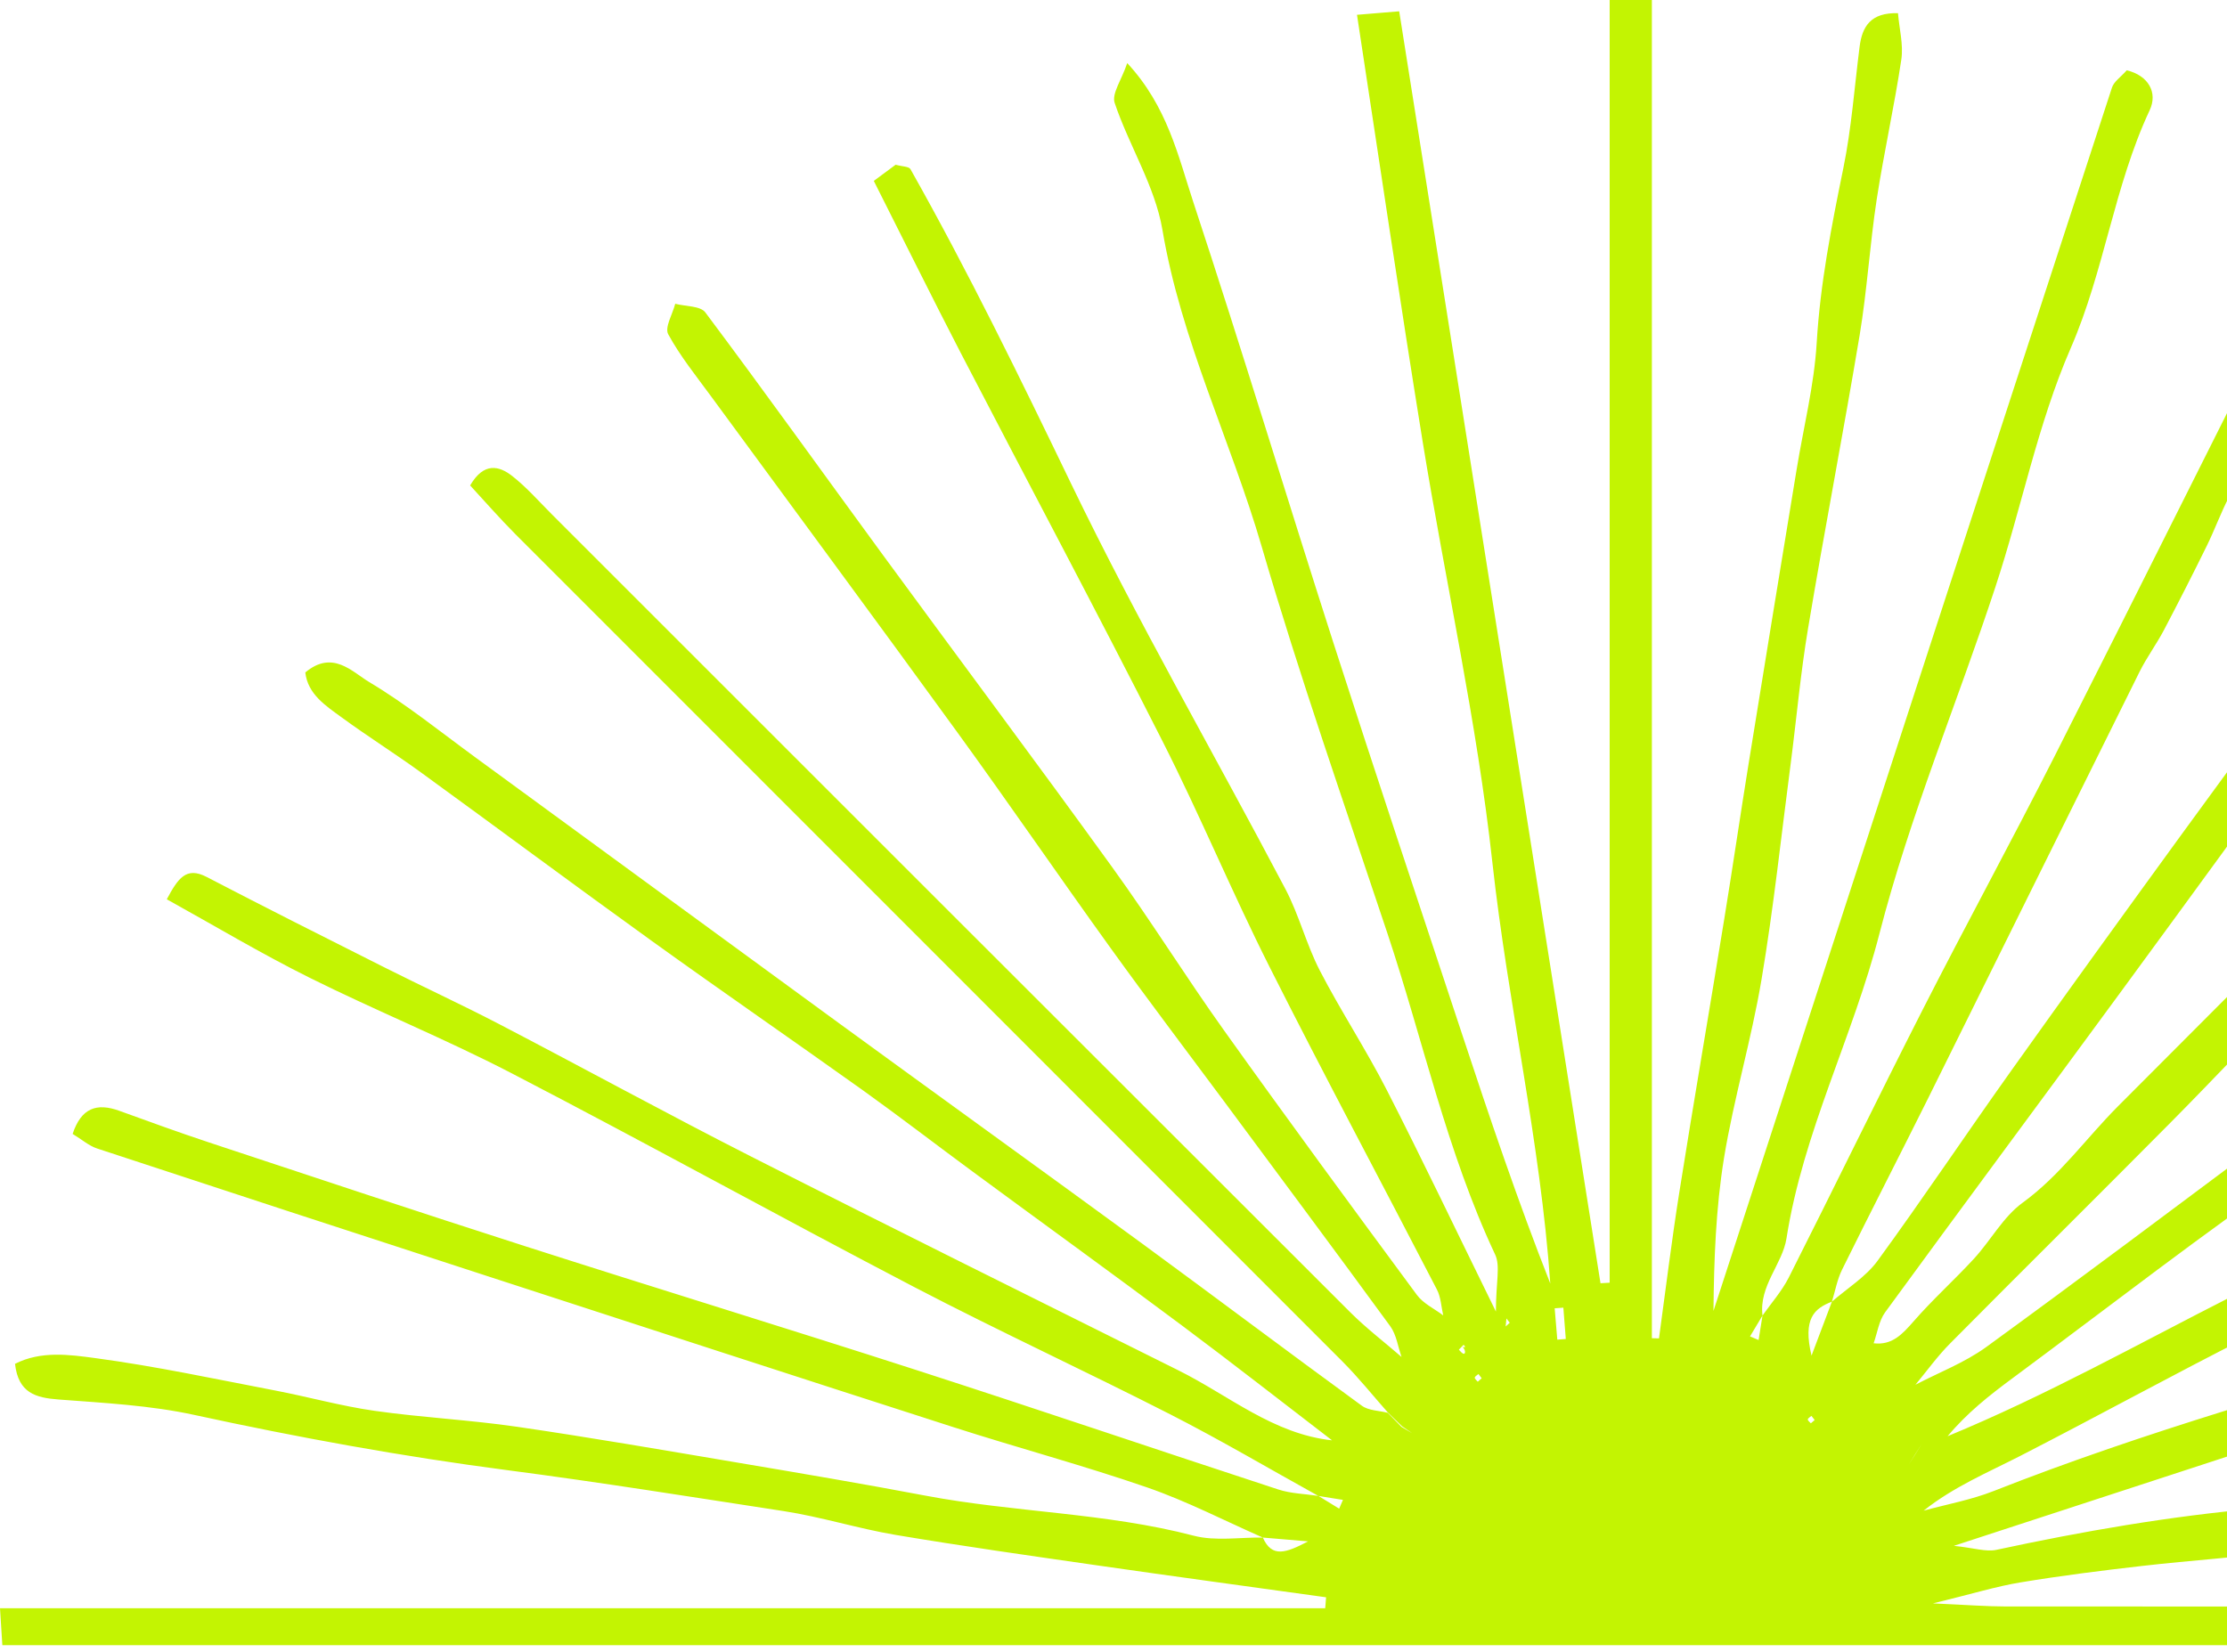 <svg width="186" height="138" viewBox="0 0 186 138" fill="none" xmlns="http://www.w3.org/2000/svg">
<path d="M151.561 118.633C151.471 118.517 151.382 118.401 151.292 118.287C151.186 118.384 151.007 118.47 150.991 118.579C150.975 118.676 151.154 118.797 151.243 118.907C151.349 118.816 151.455 118.725 151.561 118.633ZM123.75 115.144C123.66 115.026 123.571 114.907 123.481 114.789C123.367 114.89 123.188 114.982 123.172 115.094C123.163 115.195 123.335 115.318 123.424 115.432C123.538 115.335 123.644 115.24 123.75 115.144ZM126.094 110.506C125.997 110.386 125.907 110.267 125.818 110.147C125.793 110.37 125.777 110.594 125.753 110.818C125.866 110.714 125.98 110.61 126.094 110.506ZM130.067 111.918C130.303 111.9 130.54 111.881 130.776 111.862C130.711 110.99 130.646 110.118 130.572 109.245C130.336 109.262 130.092 109.279 129.847 109.297C129.921 110.171 129.994 111.044 130.067 111.918ZM159.963 121.503C160.15 121.205 160.337 120.907 160.516 120.609C160.329 120.904 160.142 121.197 159.955 121.49C159.767 121.783 159.588 122.076 159.409 122.368C159.596 122.08 159.775 121.791 159.963 121.503ZM105.472 128.452C102.264 127.04 99.122 125.409 95.817 124.266C90.476 122.421 85.005 120.956 79.623 119.226C66.524 115.015 53.44 110.753 40.357 106.496C29.602 102.999 18.856 99.49 8.117 95.95C7.425 95.724 6.839 95.196 6.066 94.73C6.782 92.57 8.068 92.109 9.973 92.802C12.456 93.702 14.94 94.607 17.447 95.438C26.215 98.343 34.992 101.265 43.793 104.09C54.735 107.603 65.726 110.967 76.668 114.5C86.722 117.747 96.72 121.148 106.759 124.433C107.817 124.781 108.989 124.8 110.113 124.972C110.691 125.326 111.269 125.682 111.847 126.036C111.953 125.791 112.059 125.548 112.164 125.304C111.481 125.195 110.797 125.086 110.113 124.976C106.001 122.699 101.947 120.305 97.762 118.169C90.671 114.549 83.441 111.217 76.383 107.537C65.123 101.662 54.002 95.509 42.726 89.66C37.206 86.795 31.418 84.45 25.849 81.677C21.794 79.658 17.895 77.323 13.93 75.128C14.866 73.385 15.542 72.369 17.26 73.263C22.161 75.814 27.103 78.302 32.045 80.787C35.236 82.395 38.493 83.892 41.668 85.545C48.718 89.216 55.696 93.043 62.779 96.642C74.632 102.664 86.552 108.566 98.454 114.499C102.663 116.596 106.36 119.811 111.277 120.332C111.578 120.514 111.879 120.697 112.181 120.879C111.871 120.701 111.57 120.521 111.269 120.341C107.084 117.132 102.932 113.879 98.707 110.727C92.926 106.41 87.073 102.176 81.26 97.896C78.198 95.641 75.186 93.319 72.1 91.107C66.222 86.91 60.279 82.814 54.425 78.598C47.945 73.935 41.546 69.169 35.09 64.481C32.94 62.923 30.693 61.51 28.552 59.944C27.209 58.961 25.711 58.012 25.499 56.178C27.779 54.263 29.415 56.13 30.84 56.983C33.934 58.83 36.758 61.119 39.673 63.251C49.801 70.649 59.913 78.067 70.041 85.457C78.483 91.615 86.959 97.721 95.393 103.891C101.524 108.382 107.597 112.958 113.744 117.439C114.306 117.85 115.177 117.842 115.901 118.029C116.284 118.42 116.667 118.811 117.049 119.203C117.351 119.379 117.644 119.556 117.945 119.733C117.66 119.54 117.383 119.346 117.098 119.153C116.707 118.771 116.317 118.39 115.918 118.008C114.656 116.58 113.459 115.083 112.116 113.736C89.1 90.686 66.06 67.658 43.036 44.614C41.717 43.292 40.487 41.876 39.266 40.555C40.406 38.6 41.676 38.894 42.8 39.782C44.004 40.731 45.03 41.908 46.121 42.999C68.339 65.213 90.549 87.434 112.775 109.632C114.118 110.971 115.641 112.133 117.074 113.377C117.456 113.764 117.839 114.152 118.23 114.539C118.523 114.723 118.816 114.906 119.109 115.09C118.816 114.907 118.523 114.725 118.23 114.542C117.839 114.156 117.448 113.771 117.065 113.386C116.756 112.514 116.634 111.51 116.113 110.794C111.521 104.502 106.864 98.26 102.232 92.004C99.065 87.735 95.849 83.502 92.747 79.189C88.424 73.188 84.248 67.086 79.9 61.101C73.102 51.73 66.214 42.422 59.367 33.081C58.13 31.393 56.803 29.749 55.809 27.922C55.5 27.347 56.176 26.241 56.396 25.378C57.259 25.605 58.496 25.545 58.911 26.102C63.918 32.791 68.779 39.586 73.712 46.325C80.103 55.052 86.584 63.716 92.918 72.485C96.134 76.935 99.04 81.614 102.232 86.083C107.524 93.499 112.922 100.844 118.336 108.176C118.865 108.9 119.801 109.332 120.55 109.899C120.933 110.673 121.323 111.447 122.154 112.51C122.471 112.628 122.357 112.487 122.243 112.346C122.105 112.483 121.975 112.619 121.845 112.756C121.975 112.878 122.097 113.067 122.252 113.1C122.341 113.12 122.488 112.904 122.154 112.51C121.315 111.45 120.933 110.679 120.542 109.908C120.371 109.173 120.347 108.366 120.005 107.718C115.364 98.741 110.593 89.834 106.05 80.809C102.899 74.562 100.221 68.081 97.054 61.844C91.559 50.991 85.827 40.257 80.226 29.455C77.873 24.91 75.609 20.318 72.98 15.113C73.403 14.8 74.144 14.251 74.803 13.762C75.365 13.917 75.911 13.905 76.041 14.13C80.877 22.707 85.184 31.548 89.466 40.422C95.01 51.909 101.418 62.981 107.361 74.276C108.501 76.443 109.103 78.894 110.227 81.073C111.977 84.454 114.078 87.652 115.812 91.038C118.743 96.767 121.511 102.584 124.938 109.57C124.938 107.127 125.329 105.767 124.873 104.804C120.827 96.195 118.857 86.901 115.869 77.945C112.295 67.207 108.542 56.515 105.375 45.655C102.786 36.783 98.641 28.431 97.086 19.199C96.468 15.549 94.302 12.18 93.097 8.597C92.837 7.822 93.675 6.68 94.147 5.27C97.502 8.889 98.397 13.031 99.667 16.888C103.689 29.074 107.402 41.359 111.326 53.575C114.851 64.537 118.498 75.46 122.113 86.394C124.417 93.367 126.762 100.327 129.481 107.226C128.651 95.395 125.94 83.829 124.645 72.062C123.351 60.259 120.721 48.606 118.816 36.863C116.919 25.138 115.193 13.385 113.337 1.237C114.696 1.124 115.567 1.052 116.862 0.944C122.488 36.509 128.081 71.857 133.674 107.205C133.926 107.191 134.187 107.175 134.439 107.161V0H137.965V111.796C138.16 111.801 138.364 111.807 138.559 111.813C139.112 107.771 139.609 103.719 140.244 99.691C141.457 92.038 142.776 84.402 144.014 76.755C144.714 72.464 145.341 68.162 146.033 63.871C147.352 55.669 148.703 47.469 150.047 39.269C150.624 35.724 151.52 32.199 151.732 28.634C152.025 23.684 152.969 18.888 153.954 14.061C154.638 10.726 154.882 7.299 155.314 3.911C155.526 2.212 156.242 1.036 158.522 1.102C158.627 2.403 158.986 3.733 158.798 4.983C158.212 8.899 157.341 12.771 156.739 16.686C156.169 20.436 155.941 24.241 155.322 27.981C153.954 36.172 152.375 44.326 151.007 52.515C150.38 56.254 150.047 60.042 149.558 63.805C148.768 69.816 148.133 75.85 147.124 81.825C146.285 86.834 144.811 91.737 143.989 96.749C143.305 100.959 143.151 105.257 143.11 109.517C154.19 75.448 165.271 41.377 176.392 7.318C176.555 6.817 177.117 6.448 177.63 5.872C179.453 6.319 180.227 7.74 179.543 9.206C176.563 15.572 175.765 22.61 172.948 29.081C170.18 35.443 168.845 42.411 166.655 49.042C163.472 58.719 159.499 68.179 156.967 78.016C154.752 86.63 150.592 94.598 149.208 103.46C148.874 105.599 146.896 107.428 147.205 109.904C146.863 110.484 146.513 111.064 146.163 111.645C146.399 111.746 146.643 111.847 146.879 111.949C146.994 111.267 147.099 110.585 147.205 109.904C147.946 108.852 148.817 107.87 149.395 106.735C153.156 99.286 156.804 91.777 160.589 84.34C164.196 77.257 168.006 70.276 171.597 63.183C178.981 48.592 186.251 33.946 193.627 19.353C194.637 17.357 196.005 15.542 197.429 13.291C198.406 14.249 198.944 14.782 199.799 15.617C195.207 24.335 190.68 32.893 186.194 41.468C185.494 42.805 184.981 44.241 184.314 45.597C183.149 47.971 181.944 50.33 180.715 52.671C180.088 53.848 179.29 54.932 178.696 56.123C172.777 68.031 166.891 79.958 160.98 91.869C158.619 96.613 156.193 101.322 153.849 106.073C153.441 106.9 153.279 107.85 153.002 108.745C151.528 109.311 150.559 110.16 151.3 113.252C152.155 110.985 152.578 109.865 153.002 108.745C154.288 107.619 155.827 106.68 156.812 105.335C160.614 100.12 164.204 94.748 167.95 89.487C172.68 82.841 177.467 76.231 182.262 69.633C186.732 63.482 191.275 57.385 195.744 51.232C201.549 43.247 207.272 35.204 213.118 27.249C214.217 25.748 215.642 24.174 218.011 26.261C215.007 30.643 212.108 35.048 209.031 39.326C204.708 45.341 200.238 51.249 195.858 57.225C189.573 65.806 183.329 74.419 177.035 82.995C170.522 91.882 163.944 100.729 157.447 109.632C156.926 110.348 156.796 111.353 156.486 112.224C156.095 112.61 155.713 112.997 155.322 113.383C155.151 113.682 154.972 113.982 154.801 114.281C154.972 113.981 155.151 113.68 155.322 113.379C155.705 112.993 156.095 112.606 156.478 112.22C158.033 112.409 158.888 111.457 159.824 110.39C161.412 108.566 163.227 106.937 164.872 105.149C166.272 103.623 167.306 101.659 168.935 100.475C172.053 98.206 174.226 95.101 176.88 92.436C193.619 75.641 210.399 58.882 227.186 42.133C228.253 41.065 229.433 40.06 230.72 39.289C231.151 39.033 232.185 39.451 232.723 39.854C233.04 40.086 233.146 41.038 232.926 41.434C232.389 42.416 231.705 43.371 230.899 44.15C224.931 49.926 218.85 55.592 212.939 61.426C209.861 64.461 207.134 67.847 204.097 70.93C200.369 74.716 196.444 78.307 192.691 82.066C188.832 85.927 185.112 89.924 181.269 93.8C175.163 99.963 168.992 106.061 162.886 112.222C161.819 113.294 160.931 114.538 159.963 115.703C159.58 116.089 159.189 116.476 158.807 116.863C158.416 117.249 158.033 117.635 157.642 118.023C157.455 118.315 157.268 118.608 157.081 118.901C157.268 118.605 157.455 118.309 157.634 118.014C158.025 117.627 158.408 117.241 158.798 116.855C159.181 116.469 159.572 116.083 159.955 115.696C161.941 114.658 164.082 113.843 165.882 112.541C173.73 106.835 181.489 100.993 189.272 95.191C193.847 91.778 198.162 87.943 203.039 85.028C208.469 81.781 213.191 77.667 218.329 74.075C226.592 68.3 234.75 62.385 242.891 56.449C244.275 55.44 245.415 54.962 247.353 56.443C245.912 57.962 244.87 59.743 243.323 60.574C237.046 63.943 232.177 69.2 226.291 73.04C214.657 80.633 203.869 89.394 192.431 97.249C184.126 102.95 176.164 109.16 168.063 115.158C166.142 116.578 164.269 118.058 162.666 119.983C170.872 116.598 178.566 112.286 186.414 108.298C194.417 104.237 202.412 100.171 210.431 96.159C218.418 92.166 226.559 88.461 234.408 84.217C242.11 80.054 249.771 75.889 258.685 72.253C257.993 75.736 256.381 76.79 254.427 77.716C250.463 79.597 246.538 81.575 242.655 83.616C235.776 87.229 228.985 91.031 222.065 94.551C210.7 100.326 199.229 105.892 187.847 111.638C181.431 114.881 175.122 118.352 168.723 121.635C166.004 123.027 163.179 124.205 160.663 126.204C162.617 125.668 164.628 125.305 166.5 124.568C179.168 119.578 192.252 115.909 205.286 112.054C209.446 110.824 213.395 108.894 217.539 107.578C228.863 103.98 240.261 100.598 251.594 97.002C255.193 95.86 258.694 94.379 262.186 92.924C263.88 92.22 265.142 92.414 266.428 94.312C265.622 94.877 264.881 95.673 263.977 95.981C253.613 99.504 243.233 102.982 232.836 106.412C222.993 109.661 213.126 112.833 203.267 116.048C190.184 120.316 177.1 124.595 163.187 129.142C164.88 129.319 165.873 129.664 166.744 129.476C173.958 127.924 181.204 126.669 188.572 126.01C194.018 125.523 199.408 124.339 204.814 123.402C208.152 122.822 211.473 122.107 214.811 121.483C218.882 120.72 222.945 119.855 227.048 119.287C230.427 118.819 233.814 118.892 237.249 118.153C246.286 116.207 255.461 114.883 264.604 113.455C266.64 113.137 268.764 113.408 270.93 113.408C271.296 115.772 270.181 116.575 268.537 116.834C260.876 118.041 253.19 119.113 245.545 120.411C239.789 121.387 234.123 122.998 228.343 123.634C224.182 124.091 219.998 124.174 215.854 124.98C210.472 126.026 205.042 126.779 199.644 127.75C196.876 128.248 194.165 129.118 191.38 129.508C187.236 130.088 183.052 130.347 178.9 130.823C175.513 131.211 172.118 131.639 168.756 132.196C166.728 132.531 164.75 133.146 161.444 133.952C164.286 134.077 165.89 134.207 167.485 134.208C200.515 134.22 233.553 134.217 266.583 134.22C268.13 134.22 269.758 133.959 271.183 134.374C272.184 134.664 272.9 135.905 274.48 137.44H0.195C0.138 136.579 0.09 135.715 0 134.355H110.683C110.707 134.051 110.731 133.746 110.756 133.442C104.381 132.555 98.014 131.692 91.648 130.776C86.03 129.967 80.413 129.173 74.82 128.233C71.669 127.703 68.591 126.723 65.433 126.238C57.772 125.063 50.102 123.83 42.425 122.829C33.6 121.678 24.897 120.092 16.218 118.204C12.522 117.4 8.679 117.206 4.893 116.918C2.98 116.772 1.531 116.379 1.254 113.938C3.419 112.833 5.797 113.17 7.946 113.458C12.994 114.135 17.985 115.208 22.983 116.166C25.759 116.698 28.495 117.467 31.288 117.864C35.244 118.427 39.25 118.621 43.198 119.198C49.361 120.096 55.5 121.161 61.639 122.197C66.857 123.077 72.076 123.96 77.27 124.945C84.703 126.354 92.332 126.37 99.7 128.296C101.515 128.77 103.543 128.422 105.472 128.452C106.237 130.172 107.41 129.736 109.25 128.77C107.605 128.631 106.539 128.541 105.472 128.452Z" fill="#C3F402"/>
</svg>
